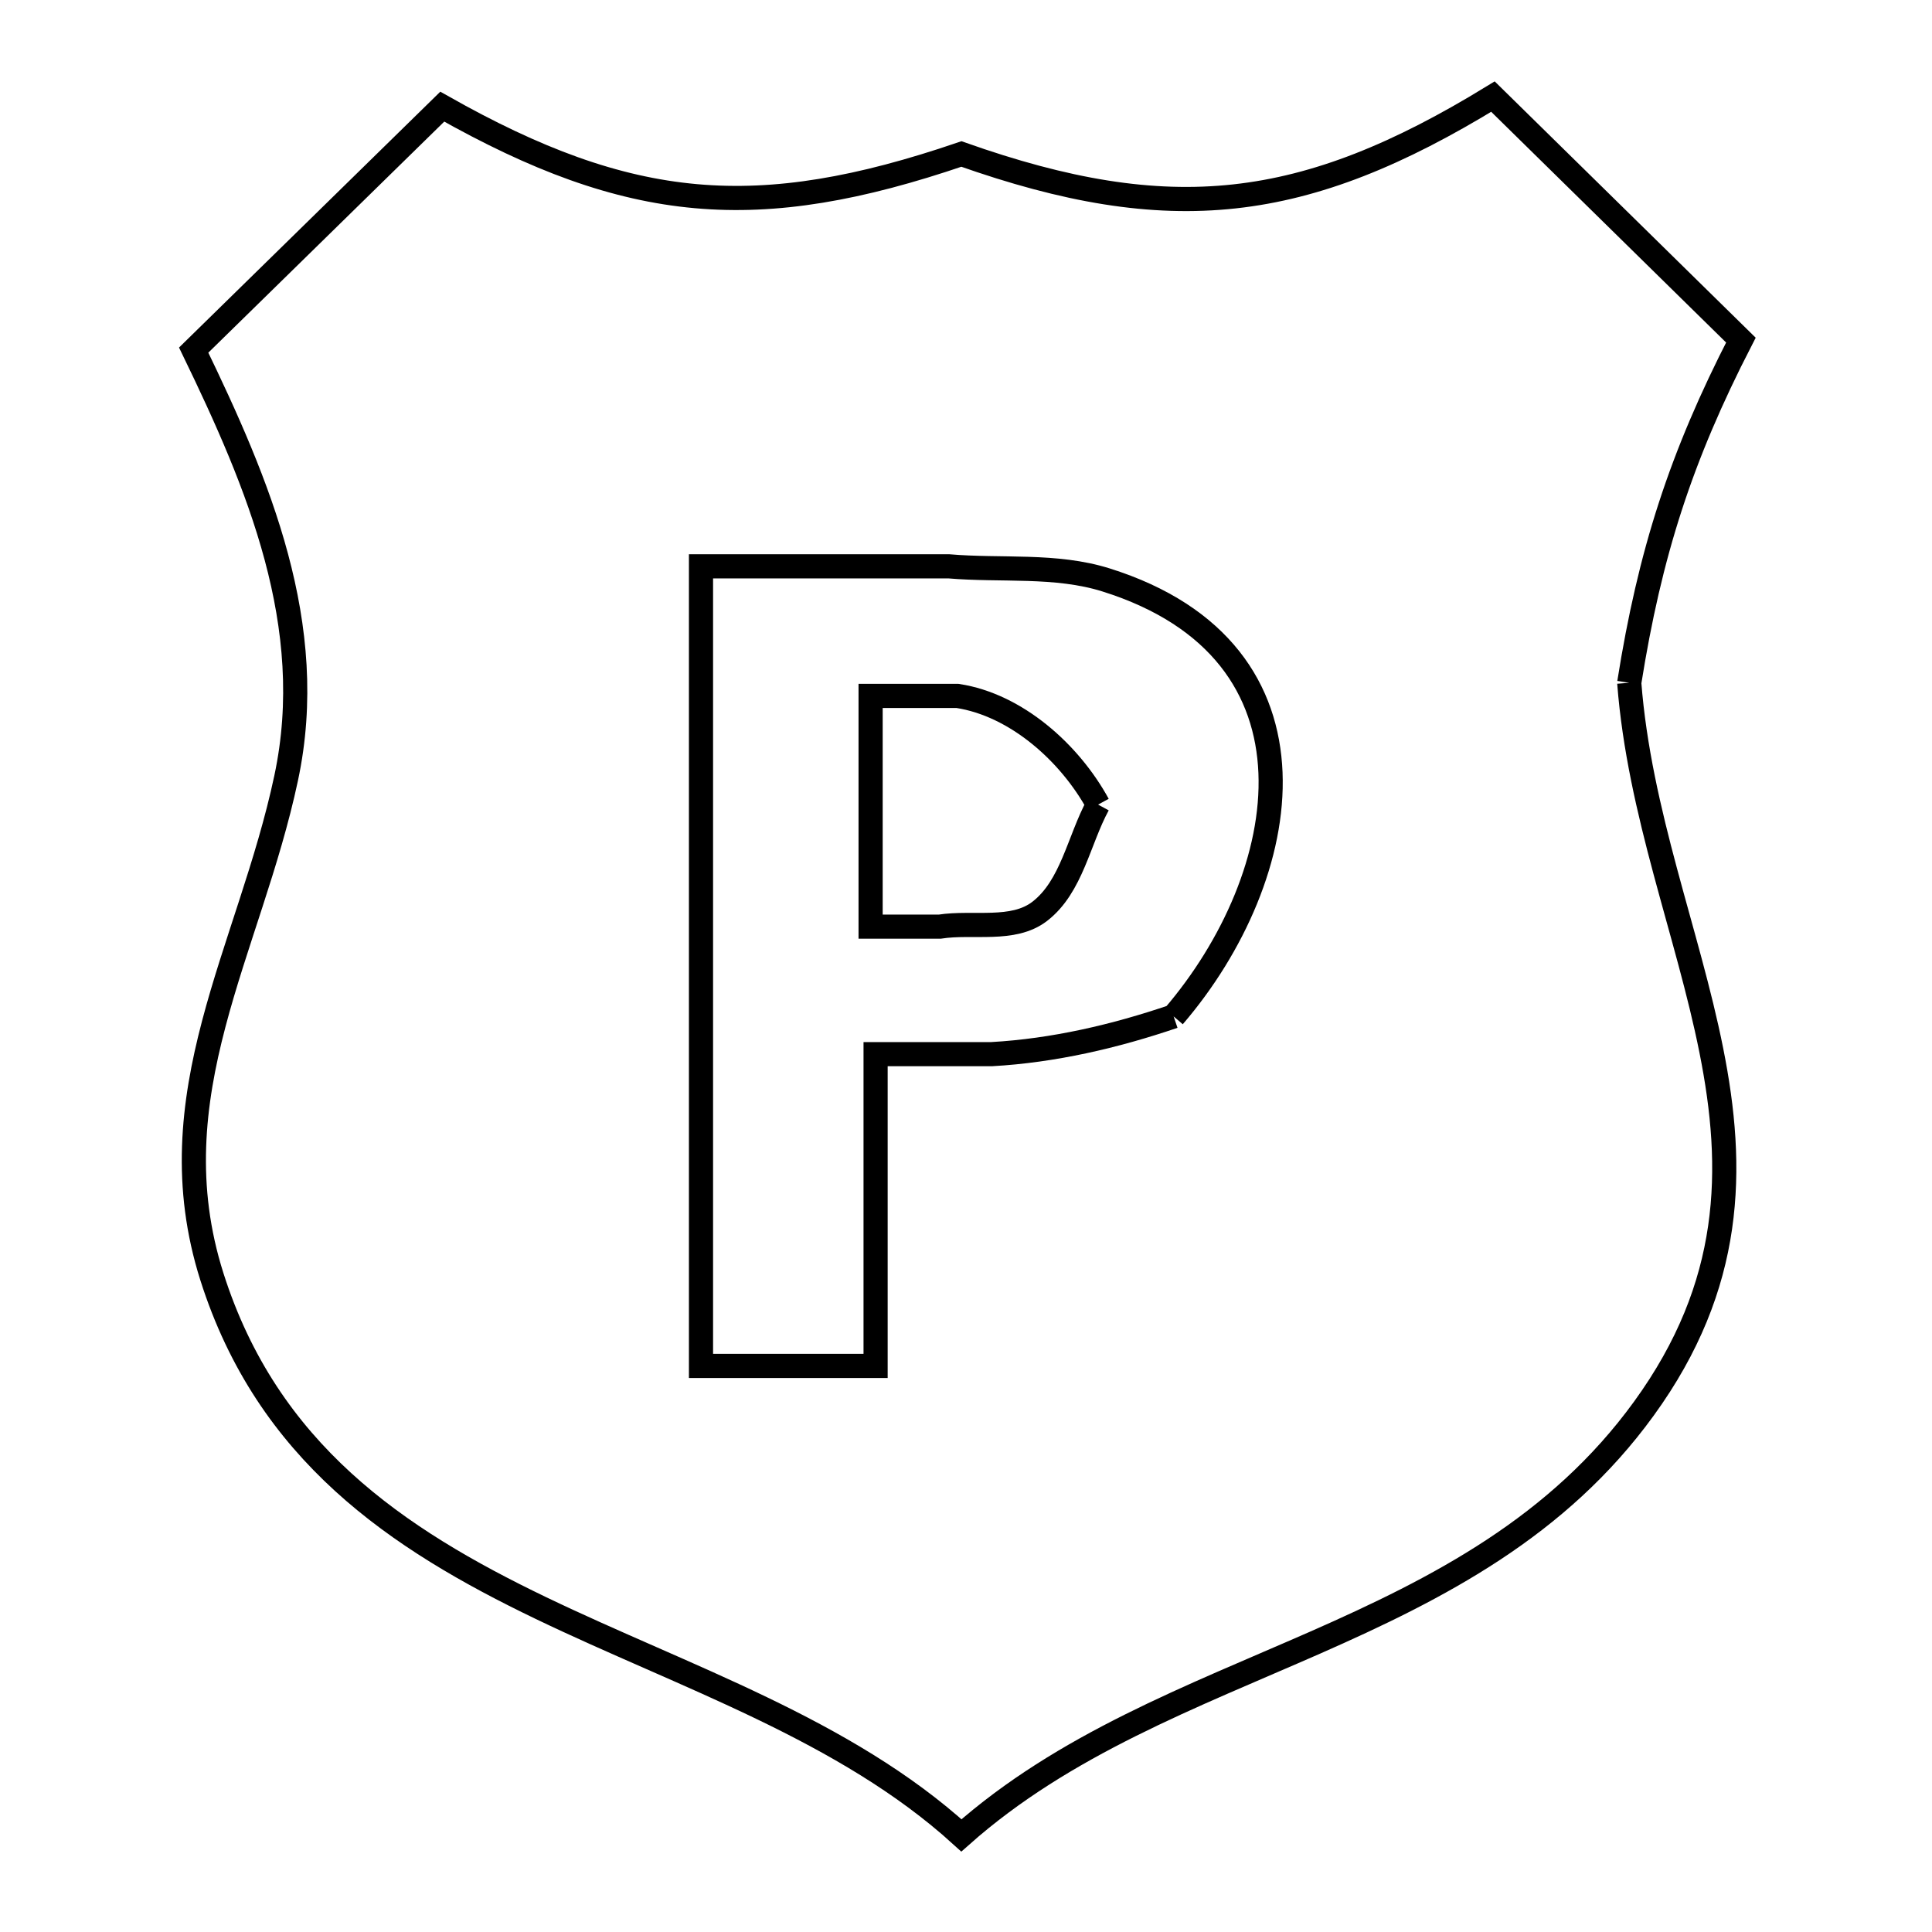 <svg xmlns="http://www.w3.org/2000/svg" viewBox="0.0 0.0 24.0 24.0" height="200px" width="200px"><path fill="none" stroke="black" stroke-width=".3" stroke-opacity="1.0"  filling="0" d="M20.239 8.482 L20.239 8.482 C20.364 10.099 20.967 11.585 21.259 13.051 C21.552 14.517 21.535 15.963 20.421 17.498 C19.355 18.968 17.873 19.729 16.338 20.405 C14.803 21.08 13.217 21.67 11.943 22.8 L11.943 22.8 C10.495 21.484 8.513 20.838 6.72 19.976 C4.927 19.114 3.324 18.037 2.632 15.859 C1.918 13.608 3.1 11.805 3.555 9.664 C3.958 7.771 3.21 6.01 2.406 4.349 L5.494 1.325 C7.826 2.643 9.412 2.776 11.943 1.913 L11.943 1.913 C14.534 2.829 16.198 2.639 18.546 1.2 L21.626 4.225 C20.88 5.675 20.495 6.871 20.239 8.482 L20.239 8.482"></path>
<path fill="none" stroke="black" stroke-width=".3" stroke-opacity="1.0"  filling="0" d="M13.641 9.995 L13.641 9.995 C13.4 10.437 13.315 11.013 12.916 11.321 C12.584 11.577 12.088 11.447 11.674 11.511 L10.815 11.511 L10.815 8.645 L11.895 8.645 C12.622 8.756 13.288 9.349 13.641 9.995 L13.641 9.995"></path>
<path fill="none" stroke="black" stroke-width=".3" stroke-opacity="1.0"  filling="0" d="M14.579 12.626 L14.579 12.626 C13.851 12.874 13.087 13.052 12.318 13.095 L10.877 13.095 L10.877 16.968 L8.708 16.968 L8.708 12.001 L8.708 7.035 L11.785 7.035 C12.436 7.091 13.115 7.008 13.739 7.204 C16.576 8.094 16.071 10.889 14.579 12.626 L14.579 12.626"></path></svg>